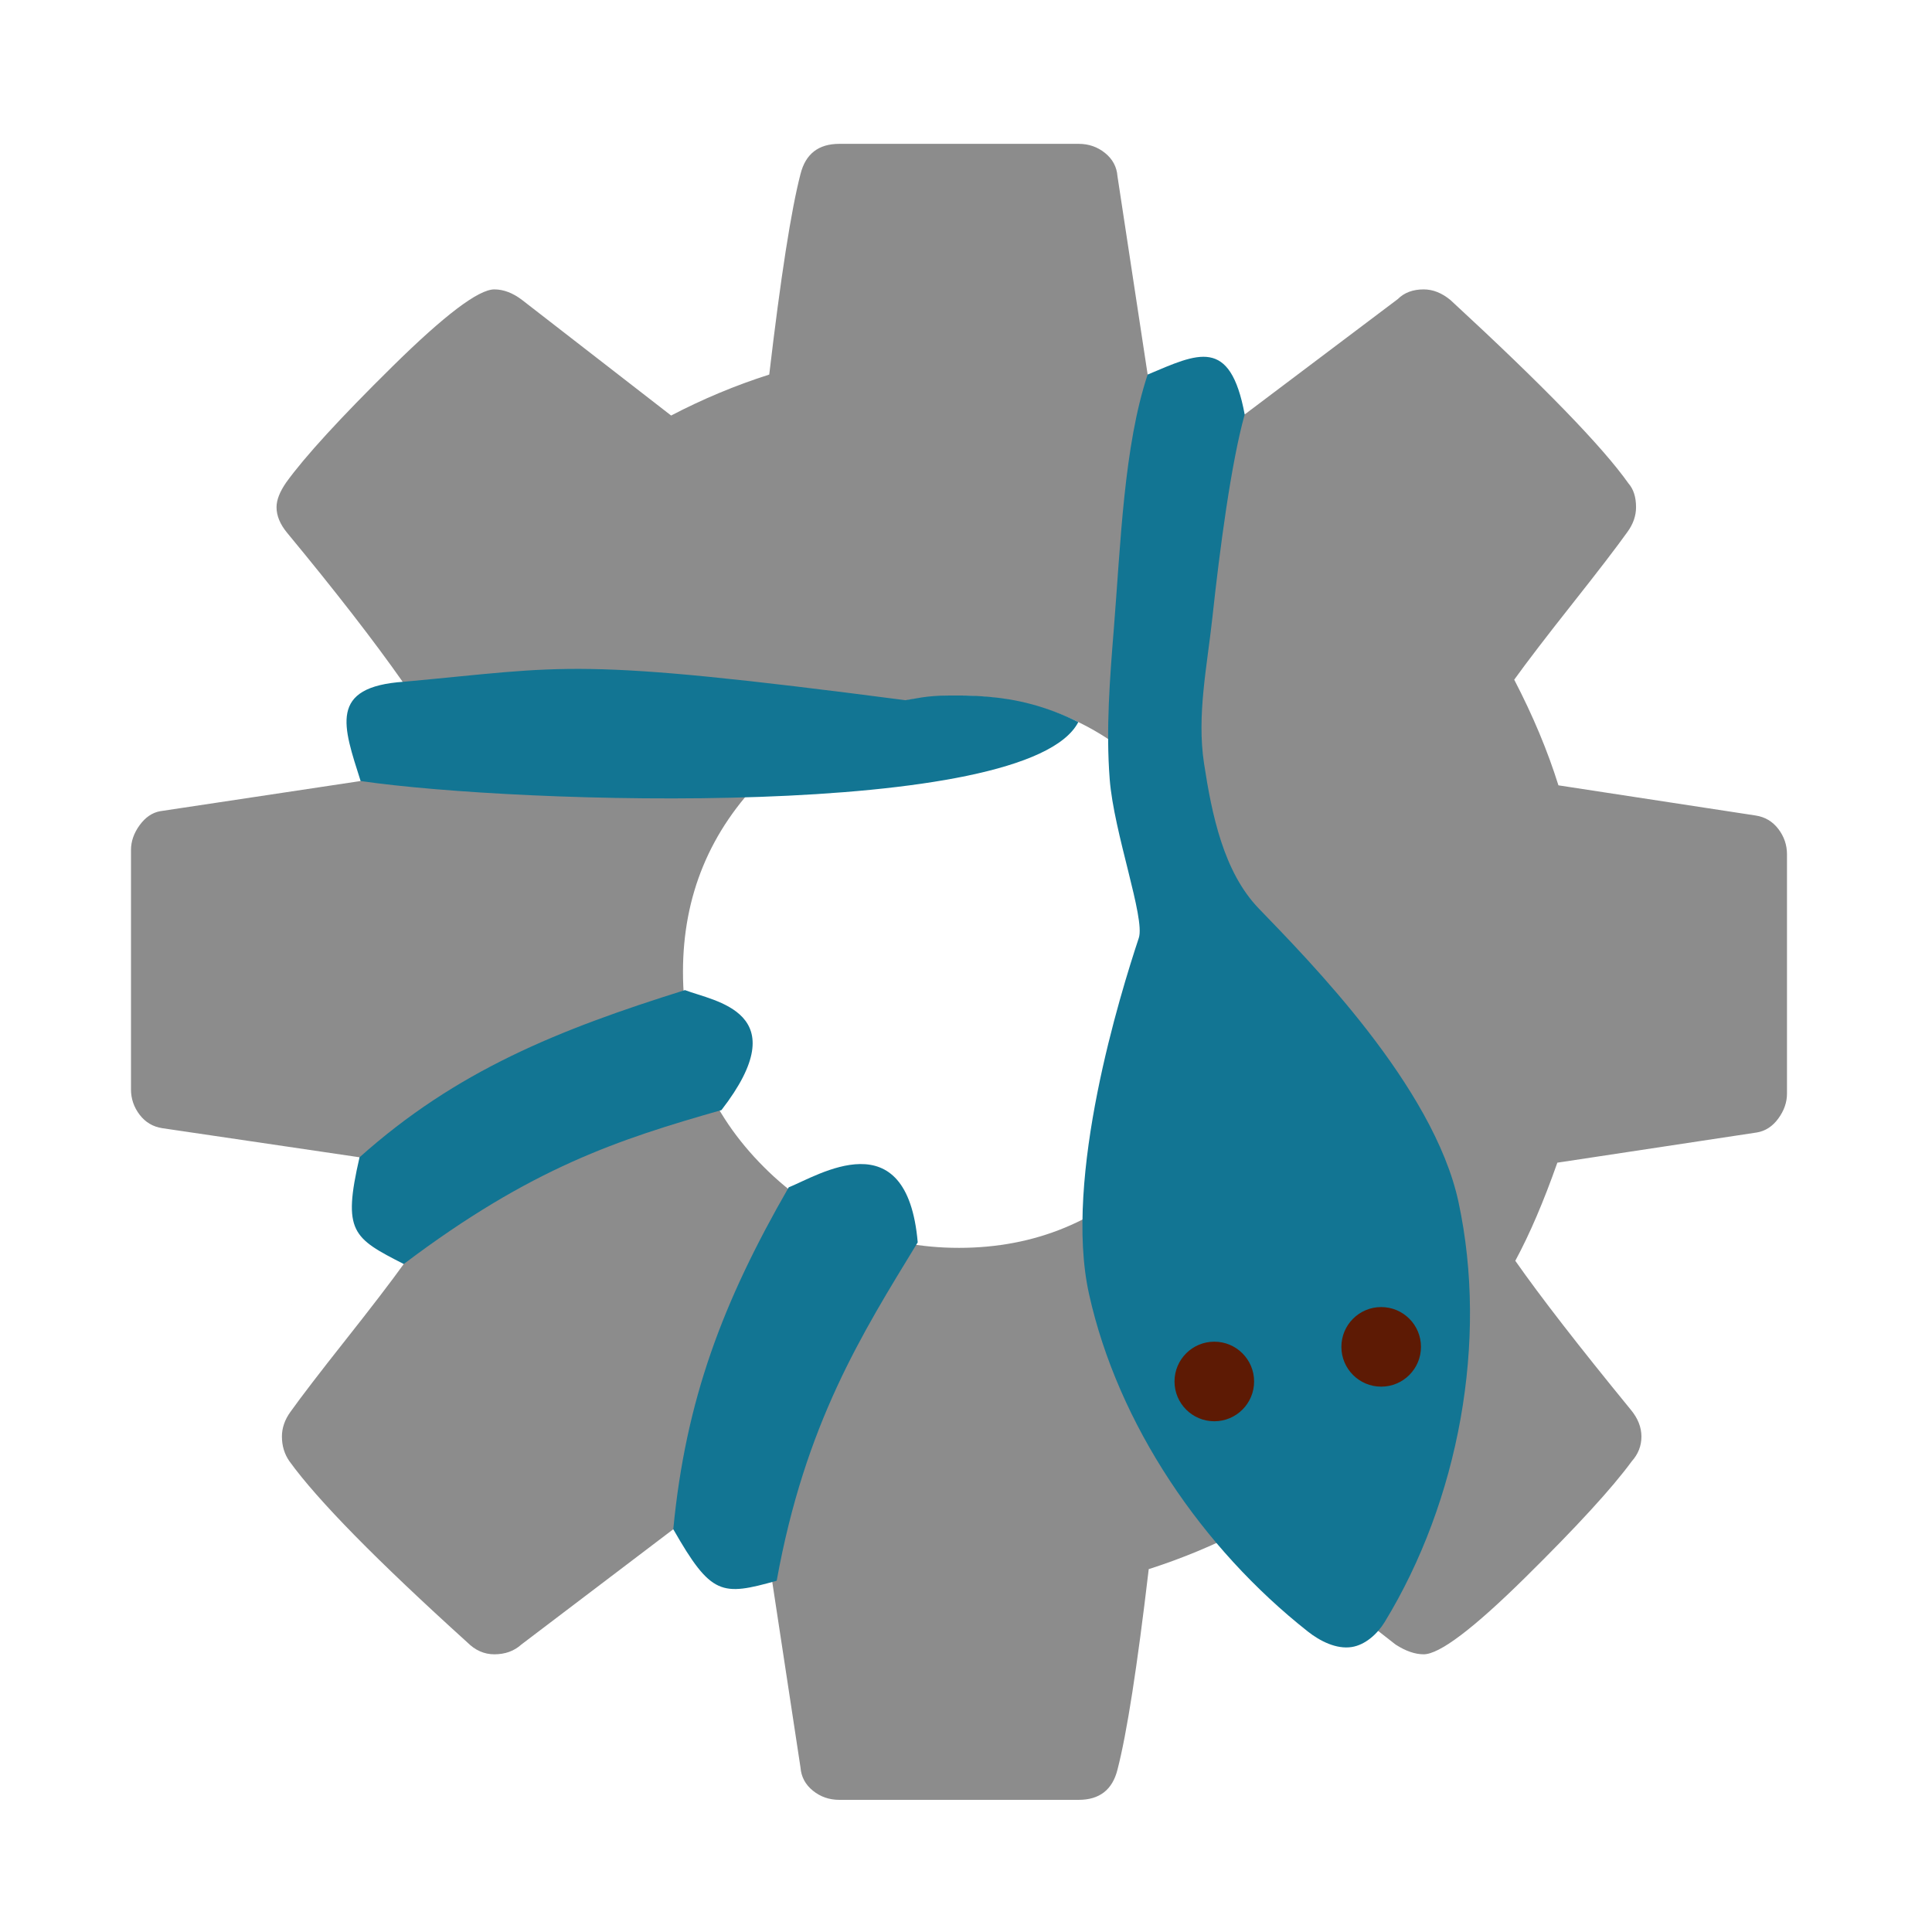 <?xml version="1.0" encoding="UTF-8" standalone="no"?>
<svg
   xmlns:osb="http://www.openswatchbook.org/uri/2009/osb"
   xmlns:dc="http://purl.org/dc/elements/1.1/"
   xmlns:cc="http://creativecommons.org/ns#"
   xmlns:rdf="http://www.w3.org/1999/02/22-rdf-syntax-ns#"
   xmlns:svg="http://www.w3.org/2000/svg"
   xmlns="http://www.w3.org/2000/svg"
   xmlns:sodipodi="http://sodipodi.sourceforge.net/DTD/sodipodi-0.dtd"
   xmlns:inkscape="http://www.inkscape.org/namespaces/inkscape"
   viewBox="0 -256 1792 1792"
   id="svg3025"
   version="1.1"
   inkscape:version="0.92.4 (5da689c313, 2019-01-14)"
   width="100%"
   height="100%"
   sodipodi:docname="snec_logo_cog.svg">
  <defs
     id="defs3033">
    <inkscape:path-effect
       effect="skeletal"
       id="path-effect10455"
       is_visible="true"
       pattern="M 0,5 C 0,2.24 2.24,0 5,0 7.76,0 10,2.24 10,5 10,7.76 7.76,10 5,10 2.24,10 0,7.76 0,5 Z"
       copytype="single_stretched"
       prop_scale="1"
       scale_y_rel="false"
       spacing="0"
       normal_offset="0"
       tang_offset="0"
       prop_units="false"
       vertical_pattern="false"
       fuse_tolerance="0" />
    <inkscape:path-effect
       effect="bspline"
       id="path-effect10385"
       is_visible="true"
       weight="33.333"
       steps="2"
       helper_size="0"
       apply_no_weight="true"
       apply_with_weight="true"
       only_selected="false" />
    <inkscape:path-effect
       effect="bspline"
       id="path-effect10381"
       is_visible="true"
       weight="33.333"
       steps="2"
       helper_size="0"
       apply_no_weight="true"
       apply_with_weight="true"
       only_selected="false" />
    <inkscape:path-effect
       effect="spiro"
       id="path-effect10377"
       is_visible="true" />
    <linearGradient
       id="linearGradient10363"
       osb:paint="solid">
      <stop
         style="stop-color:#000000;stop-opacity:1;"
         offset="0"
         id="stop10361" />
    </linearGradient>
    <inkscape:path-effect
       effect="powerstroke"
       id="path-effect8867"
       is_visible="true"
       offset_points="0,0.5"
       sort_points="true"
       interpolator_type="CubicBezierJohan"
       interpolator_beta="0.2"
       start_linecap_type="zerowidth"
       linejoin_type="extrp_arc"
       miter_limit="4"
       end_linecap_type="zerowidth" />
    <inkscape:path-effect
       effect="spiro"
       id="path-effect8865"
       is_visible="true" />
    <inkscape:path-effect
       effect="powerstroke"
       id="path-effect8861"
       is_visible="true"
       offset_points="0,0.5"
       sort_points="true"
       interpolator_type="CubicBezierJohan"
       interpolator_beta="0.2"
       start_linecap_type="zerowidth"
       linejoin_type="extrp_arc"
       miter_limit="4"
       end_linecap_type="zerowidth" />
    <inkscape:path-effect
       effect="spiro"
       id="path-effect8859"
       is_visible="true" />
    <marker
       inkscape:stockid="Arrow1Send"
       orient="auto"
       refY="0.0"
       refX="0.0"
       id="Arrow1Send"
       style="overflow:visible;"
       inkscape:isstock="true">
      <path
         id="path8590"
         d="M 0.0,0.0 L 5.0,-5.0 L -12.5,0.0 L 5.0,5.0 L 0.0,0.0 z "
         style="fill-rule:evenodd;stroke:none;stroke-width:1pt;stroke-opacity:1;fill:#000000;fill-opacity:1"
         transform="scale(0.2) rotate(180) translate(6,0)" />
    </marker>
    <inkscape:path-effect
       effect="skeletal"
       id="path-effect8573"
       is_visible="true"
       pattern="M 0,5 C 0,2.24 2.24,0 5,0 7.76,0 10,2.24 10,5 10,7.76 7.76,10 5,10 2.24,10 0,7.76 0,5 Z"
       copytype="single_stretched"
       prop_scale="1"
       scale_y_rel="false"
       spacing="0"
       normal_offset="0"
       tang_offset="0"
       prop_units="false"
       vertical_pattern="false"
       fuse_tolerance="0" />
    <inkscape:path-effect
       effect="spiro"
       id="path-effect8571"
       is_visible="true" />
    <inkscape:path-effect
       effect="skeletal"
       id="path-effect8567"
       is_visible="true"
       pattern="M 0,5 C 0,2.24 2.24,0 5,0 7.76,0 10,2.24 10,5 10,7.76 7.76,10 5,10 2.24,10 0,7.76 0,5 Z"
       copytype="single_stretched"
       prop_scale="1"
       scale_y_rel="false"
       spacing="0"
       normal_offset="0"
       tang_offset="0"
       prop_units="false"
       vertical_pattern="false"
       fuse_tolerance="0" />
    <inkscape:path-effect
       effect="spiro"
       id="path-effect8565"
       is_visible="true" />
    <inkscape:path-effect
       effect="skeletal"
       id="path-effect8561"
       is_visible="true"
       pattern="M 0,5 C 0,2.24 2.24,0 5,0 7.76,0 10,2.24 10,5 10,7.76 7.76,10 5,10 2.24,10 0,7.76 0,5 Z"
       copytype="single_stretched"
       prop_scale="1"
       scale_y_rel="false"
       spacing="0"
       normal_offset="0"
       tang_offset="0"
       prop_units="false"
       vertical_pattern="false"
       fuse_tolerance="0" />
    <inkscape:path-effect
       effect="spiro"
       id="path-effect8559"
       is_visible="true" />
    <inkscape:path-effect
       effect="skeletal"
       id="path-effect8555"
       is_visible="true"
       pattern="M 0,5 C 0,2.24 2.24,0 5,0 7.76,0 10,2.24 10,5 10,7.76 7.76,10 5,10 2.24,10 0,7.76 0,5 Z"
       copytype="single_stretched"
       prop_scale="1"
       scale_y_rel="false"
       spacing="0"
       normal_offset="0"
       tang_offset="0"
       prop_units="false"
       vertical_pattern="false"
       fuse_tolerance="0" />
    <inkscape:path-effect
       effect="spiro"
       id="path-effect8553"
       is_visible="true" />
    <inkscape:path-effect
       effect="skeletal"
       id="path-effect8549"
       is_visible="true"
       pattern="M 0,5 C 0,2.24 2.24,0 5,0 7.76,0 10,2.24 10,5 10,7.76 7.76,10 5,10 2.24,10 0,7.76 0,5 Z"
       copytype="single_stretched"
       prop_scale="1"
       scale_y_rel="false"
       spacing="0"
       normal_offset="0"
       tang_offset="0"
       prop_units="false"
       vertical_pattern="false"
       fuse_tolerance="0" />
    <inkscape:path-effect
       effect="spiro"
       id="path-effect8547"
       is_visible="true" />
    <inkscape:path-effect
       effect="skeletal"
       id="path-effect8543"
       is_visible="true"
       pattern="M 0,5 C 0,2.24 2.24,0 5,0 7.76,0 10,2.24 10,5 10,7.76 7.76,10 5,10 2.24,10 0,7.76 0,5 Z"
       copytype="single_stretched"
       prop_scale="1"
       scale_y_rel="false"
       spacing="0"
       normal_offset="0"
       tang_offset="0"
       prop_units="false"
       vertical_pattern="false"
       fuse_tolerance="0" />
    <clipPath
       clipPathUnits="userSpaceOnUse"
       id="clipPath10431">
      <g
         style="fill:#8c8c8c;fill-opacity:1"
         id="use10433"
         inkscape:label="Clip">
        <g
           transform="matrix(1,0,0,-1,121.492,1285.424)"
           id="g10488"
           style="fill:#8c8c8c;fill-opacity:1;stroke:none;stroke-opacity:1">
          <path
             d="m 1024,640 c 0,70.667 -25,131 -75,181 -50,50 -110.317,75.466 -180.984,75.466 C 697.35,896.466 637,871 587,821 537,771 512,710.899 512,640.233 512,569.566 537,509 587,459 c 50,-50 110.333,-75 181,-75 70.667,0 131,25 181,75 50,50 75,110.333 75,181 z m 512,109 V 527 c 0,-8 -2.667,-15.667 -8,-23 -5.333,-7.333 -12,-11.667 -20,-13 l -185,-28 c -12.667,-36 -25.667,-66.333 -39,-91 23.333,-33.333 59,-79.333 107,-138 6.667,-8 10,-16.333 10,-25 0,-8.667 -3,-16.333 -9,-23 -18,-24.667 -51,-60.667 -99,-108 -48,-47.333 -79.333,-71 -94,-71 -8,0 -16.667,3 -26,9 L 1035,124 C 1005.667,108.667 975.333,96 944,86 933.333,-4.667 923.667,-66.667 915,-100 c -4.667,-18.667 -16.667,-28 -36,-28 H 657 c -9.333,0 -17.5,2.833 -24.5,8.5 -7,5.667 -10.833,12.833 -11.5,21.5 L 593,86 c -32.667,10.667 -62.667,23 -90,37 L 362,16 c -6.667,-6 -15,-9 -25,-9 -9.333,0 -17.667,3.667 -25,11 -84,76 -139,132 -165,168 -4.667,6.667 -7,14.333 -7,23 0,8 2.667,15.667 8,23 10,14 27,36.167 51,66.5 24,30.333 42,53.833 54,70.5 -18,33.333 -31.667,66.333 -41,99 L 29,495 c -8.667,1.333 -15.667,5.5 -21,12.5 -5.333,7 -8,14.833 -8,23.5 v 222 c 0,8 2.667,15.667 8,23 5.333,7.333 11.667,11.667 19,13 l 186,28 c 9.333,30.667 22.333,61.333 39,92 -26.667,38 -62.333,84 -107,138 -6.667,8 -10,16 -10,24 0,6.667 3,14.333 9,23 17.333,24 50.167,59.833 98.5,107.5 48.333,47.667 79.833,71.5 94.5,71.5 8.667,0 17.333,-3.333 26,-10 l 138,-107 c 29.333,15.333 59.667,28 91,38 10.667,90.667 20.333,152.667 29,186 4.667,18.667 16.667,28 36,28 h 222 c 9.333,0 17.5,-2.833 24.5,-8.5 7,-5.667 10.833,-12.833 11.5,-21.5 l 28,-184 c 32.667,-10.667 62.667,-23 90,-37 l 142,107 c 6,6 14,9 24,9 8.667,0 17,-3.333 25,-10 86,-79.333 141,-136 165,-170 4.667,-5.333 7,-12.667 7,-22 0,-8 -2.667,-15.667 -8,-23 -10,-14 -27,-36.167 -51,-66.5 -24,-30.333 -42,-53.833 -54,-70.5 17.333,-33.333 31,-66 41,-98 l 183,-28 c 8.667,-1.333 15.667,-5.5 21,-12.5 5.333,-7 8,-14.833 8,-23.5 z"
             id="path10486"
             inkscape:connector-curvature="0"
             style="fill:#8c8c8c;fill-opacity:1;stroke:none;stroke-opacity:1"
             sodipodi:nodetypes="ssssssssssssccccscssccccsssccccsccscscccssssccccscssccccsssccccsccscscccss" />
        </g>
      </g>
    </clipPath>
    <inkscape:path-effect
       effect="skeletal"
       id="path-effect10455-6"
       is_visible="true"
       pattern="M 0,5 C 0,2.24 2.24,0 5,0 7.76,0 10,2.24 10,5 10,7.76 7.76,10 5,10 2.24,10 0,7.76 0,5 Z"
       copytype="single_stretched"
       prop_scale="1"
       scale_y_rel="false"
       spacing="0"
       normal_offset="0"
       tang_offset="0"
       prop_units="false"
       vertical_pattern="false"
       fuse_tolerance="0" />
    <clipPath
       clipPathUnits="userSpaceOnUse"
       id="clipPath10431-1">
      <g
         style="fill:#8c8c8c;fill-opacity:1"
         id="use10433-7"
         inkscape:label="Clip">
        <g
           transform="matrix(1,0,0,-1,121.492,1285.424)"
           id="g10488-9"
           style="fill:#8c8c8c;fill-opacity:1;stroke:none;stroke-opacity:1">
          <path
             d="m 1024,640 c 0,70.667 -25,131 -75,181 -50,50 -110.317,75.466 -180.984,75.466 C 697.35,896.466 637,871 587,821 537,771 512,710.899 512,640.233 512,569.566 537,509 587,459 c 50,-50 110.333,-75 181,-75 70.667,0 131,25 181,75 50,50 75,110.333 75,181 z m 512,109 V 527 c 0,-8 -2.667,-15.667 -8,-23 -5.333,-7.333 -12,-11.667 -20,-13 l -185,-28 c -12.667,-36 -25.667,-66.333 -39,-91 23.333,-33.333 59,-79.333 107,-138 6.667,-8 10,-16.333 10,-25 0,-8.667 -3,-16.333 -9,-23 -18,-24.667 -51,-60.667 -99,-108 -48,-47.333 -79.333,-71 -94,-71 -8,0 -16.667,3 -26,9 L 1035,124 C 1005.667,108.667 975.333,96 944,86 933.333,-4.667 923.667,-66.667 915,-100 c -4.667,-18.667 -16.667,-28 -36,-28 H 657 c -9.333,0 -17.5,2.833 -24.5,8.5 -7,5.667 -10.833,12.833 -11.5,21.5 L 593,86 c -32.667,10.667 -62.667,23 -90,37 L 362,16 c -6.667,-6 -15,-9 -25,-9 -9.333,0 -17.667,3.667 -25,11 -84,76 -139,132 -165,168 -4.667,6.667 -7,14.333 -7,23 0,8 2.667,15.667 8,23 10,14 27,36.167 51,66.5 24,30.333 42,53.833 54,70.5 -18,33.333 -31.667,66.333 -41,99 L 29,495 c -8.667,1.333 -15.667,5.5 -21,12.5 -5.333,7 -8,14.833 -8,23.5 v 222 c 0,8 2.667,15.667 8,23 5.333,7.333 11.667,11.667 19,13 l 186,28 c 9.333,30.667 22.333,61.333 39,92 -26.667,38 -62.333,84 -107,138 -6.667,8 -10,16 -10,24 0,6.667 3,14.333 9,23 17.333,24 50.167,59.833 98.5,107.5 48.333,47.667 79.833,71.5 94.5,71.5 8.667,0 17.333,-3.333 26,-10 l 138,-107 c 29.333,15.333 59.667,28 91,38 10.667,90.667 20.333,152.667 29,186 4.667,18.667 16.667,28 36,28 h 222 c 9.333,0 17.5,-2.833 24.5,-8.5 7,-5.667 10.833,-12.833 11.5,-21.5 l 28,-184 c 32.667,-10.667 62.667,-23 90,-37 l 142,107 c 6,6 14,9 24,9 8.667,0 17,-3.333 25,-10 86,-79.333 141,-136 165,-170 4.667,-5.333 7,-12.667 7,-22 0,-8 -2.667,-15.667 -8,-23 -10,-14 -27,-36.167 -51,-66.5 -24,-30.333 -42,-53.833 -54,-70.5 17.333,-33.333 31,-66 41,-98 l 183,-28 c 8.667,-1.333 15.667,-5.5 21,-12.5 5.333,-7 8,-14.833 8,-23.5 z"
             id="path10486-6"
             inkscape:connector-curvature="0"
             style="fill:#8c8c8c;fill-opacity:1;stroke:none;stroke-opacity:1"
             sodipodi:nodetypes="ssssssssssssccccscssccccsssccccsccscscccssssccccscssccccsssccccsccscscccss" />
        </g>
      </g>
    </clipPath>
  </defs>
  <sodipodi:namedview
     pagecolor="#ffffff"
     bordercolor="#666666"
     borderopacity="1"
     objecttolerance="10"
     gridtolerance="10"
     guidetolerance="10"
     inkscape:pageopacity="0"
     inkscape:pageshadow="2"
     inkscape:window-width="1920"
     inkscape:window-height="1017"
     id="namedview3031"
     showgrid="false"
     inkscape:zoom="0.45254834"
     inkscape:cx="867.77432"
     inkscape:cy="830.63082"
     inkscape:window-x="-8"
     inkscape:window-y="-8"
     inkscape:window-maximized="1"
     inkscape:current-layer="svg3025"
     inkscape:object-paths="true"
     inkscape:snap-bbox="false"
     inkscape:snap-bbox-midpoints="true"
     inkscape:snap-nodes="false"
     inkscape:snap-bbox-edge-midpoints="true"
     inkscape:bbox-nodes="true"
     inkscape:bbox-paths="true"
     inkscape:snap-smooth-nodes="false"
     inkscape:snap-intersection-paths="true"
     inkscape:snap-midpoints="false"
     inkscape:object-nodes="false" />
  <g
     id="g3027"
     transform="matrix(1,0,0,-1,121.492,1285.424)"
     style="fill:#8c8c8c;fill-opacity:1">
    <path
       style="fill:#8c8c8c;fill-opacity:1"
       inkscape:connector-curvature="0"
       id="path3029"
       d="m 1024,640 q 0,106 -75,181 -75,75 -181,75 -106,0 -181,-75 -75,-75 -75,-181 0,-106 75,-181 75,-75 181,-75 106,0 181,75 75,75 75,181 z m 512,109 V 527 q 0,-12 -8,-23 -8,-11 -20,-13 l -185,-28 q -19,-54 -39,-91 35,-50 107,-138 10,-12 10,-25 0,-13 -9,-23 -27,-37 -99,-108 -72,-71 -94,-71 -12,0 -26,9 l -138,108 q -44,-23 -91,-38 -16,-136 -29,-186 -7,-28 -36,-28 H 657 q -14,0 -24.5,8.5 Q 622,-111 621,-98 L 593,86 q -49,16 -90,37 L 362,16 Q 352,7 337,7 323,7 312,18 186,132 147,186 q -7,10 -7,23 0,12 8,23 15,21 51,66.5 36,45.5 54,70.5 -27,50 -41,99 L 29,495 Q 16,497 8,507.5 0,518 0,531 v 222 q 0,12 8,23 8,11 19,13 l 186,28 q 14,46 39,92 -40,57 -107,138 -10,12 -10,24 0,10 9,23 26,36 98.5,107.5 72.5,71.5 94.5,71.5 13,0 26,-10 l 138,-107 q 44,23 91,38 16,136 29,186 7,28 36,28 h 222 q 14,0 24.5,-8.5 Q 914,1391 915,1378 l 28,-184 q 49,-16 90,-37 l 142,107 q 9,9 24,9 13,0 25,-10 129,-119 165,-170 7,-8 7,-22 0,-12 -8,-23 -15,-21 -51,-66.5 -36,-45.5 -54,-70.5 26,-50 41,-98 l 183,-28 q 13,-2 21,-12.5 8,-10.5 8,-23.5 z" />
  </g>
  <path
     style="fill:#127593;fill-opacity:1;stroke:none;stroke-width:1.135;stroke-linecap:square;stroke-miterlimit:4;stroke-dasharray:none;stroke-opacity:0.107"
     d="m 375.064,376.309 c 152.224,-13.867 154.658,-23.262 464.722,17.154 7.428,-1.038 19.644,-4.323 39.348,-4.319 10.366,0.002 20.252,-0.386 38.907,1.253 23.326,2.05 51.409,7.947 82.14,23.356 -46.95,90.696 -518.937,76.115 -665.69,54.67 -16.041,-50.609 -30.275,-87.479 40.573,-92.115 z"
     id="path8467"
     inkscape:connector-curvature="0"
     sodipodi:nodetypes="ccssccc" />
  <path
     style="fill:#ff8080;fill-opacity:1;stroke:none;stroke-width:1.135;stroke-linecap:square;stroke-miterlimit:4;stroke-dasharray:none;stroke-opacity:0.107"
     d="m 333.492,817.424 c -222.328,479.051 -111.164,239.525 0,0 z"
     id="rect8453"
     inkscape:connector-curvature="0"
     sodipodi:nodetypes="cc" />
  <path
     sodipodi:nodetypes="ccccc"
     inkscape:connector-curvature="0"
     id="path8465-4"
     d="m 624.492,1162.424 c 11.529,-120.092 45.789,-210.662 107.077,-317.157 26.955,-10.602 109.644,-63.926 119.653,51.063 -51.797,84.934 -104.403,167.925 -130.814,313.865 -51.124,14.315 -60.716,13.889 -95.916,-47.771 z"
     style="fill:#127593;fill-opacity:1;stroke:none;stroke-width:1.135;stroke-linecap:square;stroke-miterlimit:4;stroke-dasharray:none;stroke-opacity:0.107"
     inkscape:transform-center-x="-21.47687"
     inkscape:transform-center-y="42.953741" />
  <path
     sodipodi:nodetypes="ccccc"
     inkscape:connector-curvature="0"
     id="path8465-4-6"
     d="m 333.492,817.424 c 89.922,-80.43 184.579,-118.379 301.846,-155.069 26.998,10.491 104.465,20.005 33.83,111.294 -95.668,27.283 -176.287,53.445 -294.677,142.775 -47.277,-24.155 -56.953,-29.816 -41,-99 z"
     style="fill:#127593;fill-opacity:1;stroke:none;stroke-width:1.135;stroke-linecap:square;stroke-miterlimit:4;stroke-dasharray:none;stroke-opacity:0.107"
     inkscape:transform-center-x="10.408331"
     inkscape:transform-center-y="43.180433" />
  <path
     style="fill:#127593;fill-opacity:1;stroke:none;stroke-width:0.1;stroke-linecap:square;stroke-miterlimit:4;stroke-dasharray:none;stroke-opacity:1"
     d="m 1213.071,1257.292 c 11.295,8.908 26.47,16.599 40.685,14.391 12.626,-1.961 23.897,-12.238 30.556,-23.142 68.74,-112.548 96.212,-260.731 68.491,-389.664 -23.071,-107.31 -138.863,-224.056 -185.26,-272.227 -32.661,-33.91 -43.52,-87.18 -50.767,-134.573 -6.829,-44.661 2.91,-90.398 7.757,-135.317 6.821,-63.201 17.318,-143.118 29.957,-188.336 -13.508,-72.409 -43.351,-56.65 -90,-37 -22.042,66.18 -25.01,156.408 -31.333,235.271 -3.733,46.559 -7.458,93.501 -3.869,140.071 3.833,49.735 33.055,128.911 27.004,147.191 -16.839,50.872 -70.239,221.751 -46.182,330.282 26.913,121.415 105.312,236.04 202.96,313.052 z"
     id="rect10444"
     inkscape:connector-curvature="0"
     sodipodi:nodetypes="aaaasaaccaasaa" />
  <circle
     style="fill:#5d1a04;fill-opacity:1;stroke:none;stroke-width:0.077;stroke-linecap:square;stroke-miterlimit:4;stroke-dasharray:none;stroke-opacity:1"
     id="path10449"
     cx="1126.313"
     cy="1025.369"
     r="36.913" />
  <circle
     style="fill:#5d1a04;fill-opacity:1;stroke:none;stroke-width:0.077;stroke-linecap:square;stroke-miterlimit:4;stroke-dasharray:none;stroke-opacity:1"
     id="path10449-4"
     cx="1281.097"
     cy="993.257"
     r="36.913" />
</svg>
